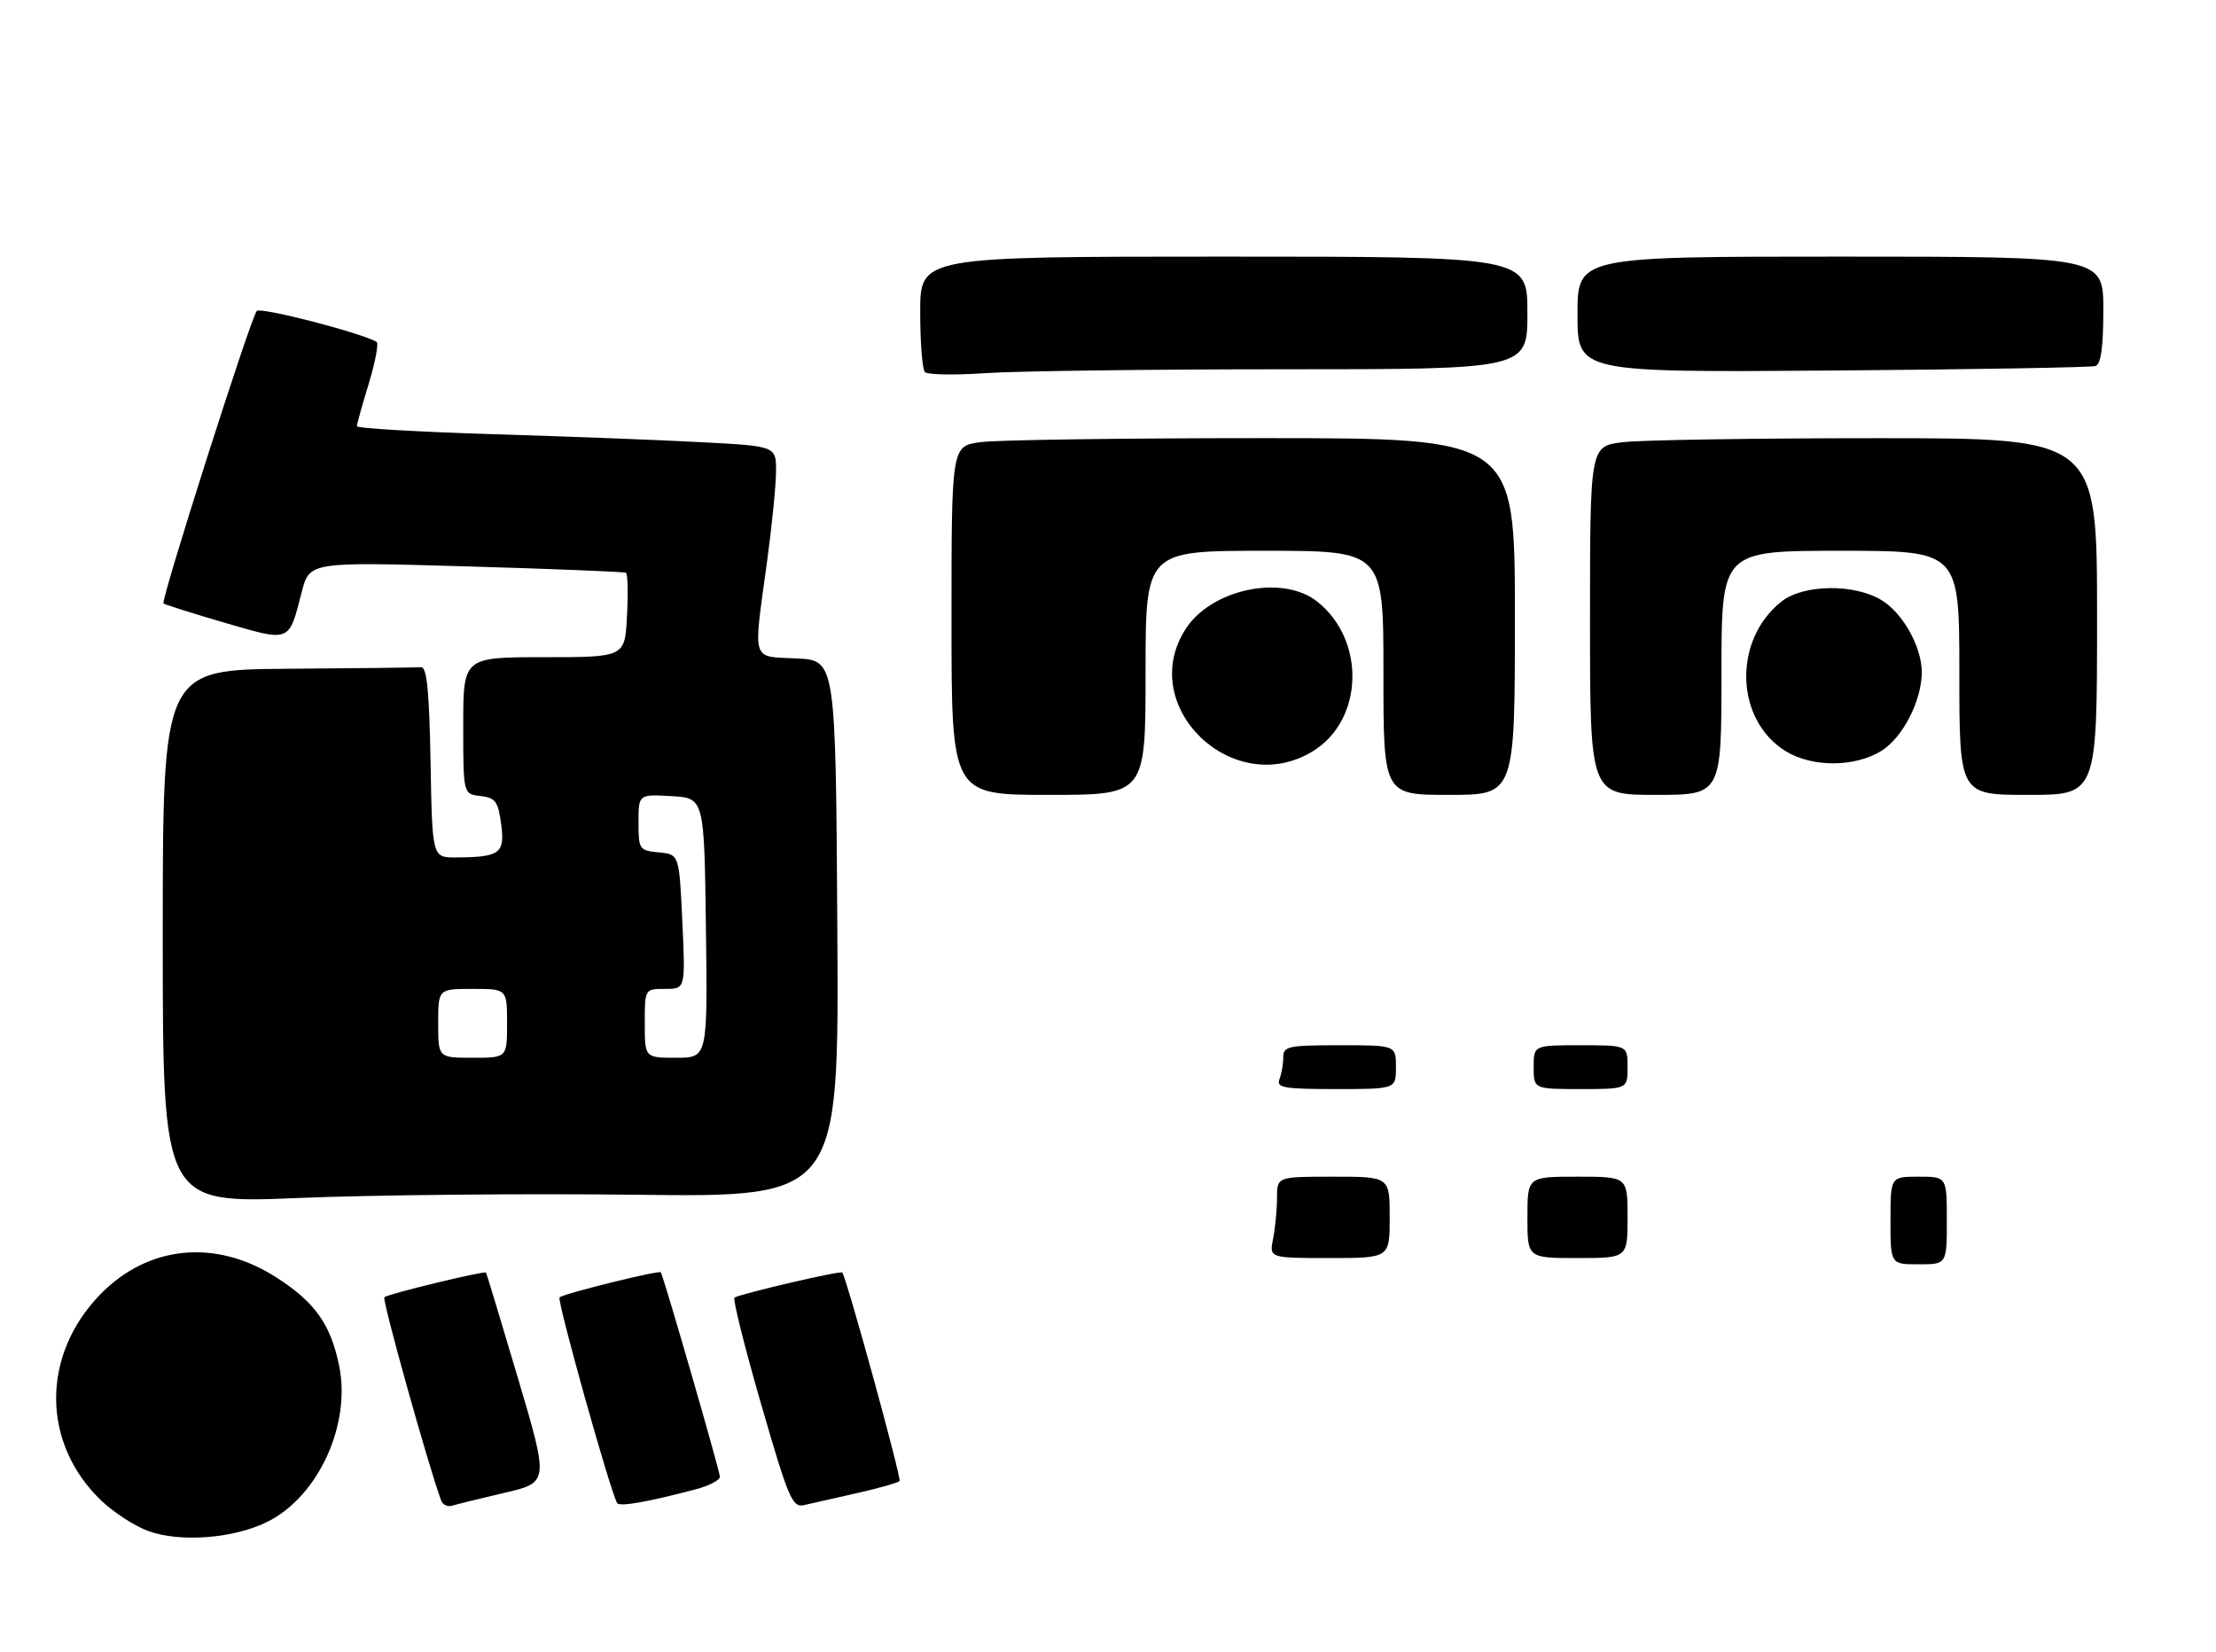 <?xml version="1.0" encoding="UTF-8" standalone="no"?>
<!DOCTYPE svg PUBLIC "-//W3C//DTD SVG 1.1//EN" "http://www.w3.org/Graphics/SVG/1.1/DTD/svg11.dtd" >
<svg xmlns="http://www.w3.org/2000/svg" xmlns:xlink="http://www.w3.org/1999/xlink" version="1.1" viewBox="0 0 354 264">
 <g >
 <path fill="currentColor"
d=" M 42.87 243.06 C 50.90 238.97 56.09 227.56 54.18 218.22 C 52.81 211.56 50.32 208.05 44.12 204.08 C 34.46 197.88 23.64 198.95 15.98 206.85 C 6.53 216.61 6.64 230.69 16.25 239.82 C 18.18 241.65 21.49 243.80 23.62 244.59 C 28.75 246.50 37.50 245.81 42.87 243.06 Z  M 80.59 238.51 C 87.68 236.86 87.68 236.86 82.74 220.18 C 80.02 211.01 77.72 203.42 77.64 203.32 C 77.35 203.01 61.91 206.75 61.40 207.26 C 61.01 207.65 68.46 234.33 70.47 239.73 C 70.72 240.41 71.50 240.79 72.21 240.57 C 72.92 240.35 76.69 239.42 80.59 238.51 Z  M 111.25 237.92 C 113.31 237.37 115.00 236.48 115.00 235.94 C 115.00 235.06 105.97 203.80 105.56 203.28 C 105.28 202.91 89.97 206.70 89.39 207.28 C 88.93 207.74 97.51 238.38 98.59 240.15 C 98.98 240.77 103.47 239.98 111.25 237.92 Z  M 136.85 238.57 C 140.35 237.78 143.43 236.91 143.70 236.63 C 144.06 236.28 135.44 204.88 134.56 203.31 C 134.36 202.95 117.86 206.81 117.33 207.33 C 117.05 207.62 118.97 215.29 121.60 224.39 C 125.97 239.48 126.57 240.90 128.45 240.47 C 129.58 240.21 133.36 239.36 136.85 238.57 Z  M 101.76 190.89 C 134.02 191.27 134.02 191.27 133.76 148.39 C 133.50 105.50 133.50 105.50 127.25 105.20 C 119.95 104.85 120.31 106.00 122.50 90.00 C 123.29 84.22 123.95 77.65 123.97 75.39 C 124.00 71.28 124.00 71.28 112.25 70.66 C 105.79 70.31 90.71 69.73 78.75 69.37 C 66.79 69.00 57.00 68.43 57.01 68.10 C 57.01 67.77 57.87 64.69 58.92 61.25 C 59.96 57.82 60.52 54.83 60.16 54.62 C 57.66 53.16 41.60 49.02 41.02 49.68 C 40.04 50.78 25.64 95.98 26.12 96.41 C 26.33 96.60 30.72 97.98 35.87 99.49 C 46.45 102.57 46.11 102.71 48.19 94.63 C 49.44 89.76 49.44 89.76 74.47 90.49 C 88.24 90.89 99.72 91.35 100.00 91.51 C 100.28 91.67 100.35 94.77 100.16 98.40 C 99.83 105.00 99.83 105.00 86.91 105.00 C 74.00 105.00 74.00 105.00 74.00 115.93 C 74.00 126.87 74.00 126.87 76.75 127.18 C 79.15 127.46 79.57 128.03 80.06 131.68 C 80.68 136.37 79.88 136.96 72.78 136.99 C 69.05 137.00 69.05 137.00 68.78 121.75 C 68.57 110.30 68.19 106.52 67.25 106.60 C 66.56 106.66 57.00 106.77 46.00 106.85 C 26.00 107.00 26.00 107.00 26.00 149.65 C 26.00 192.31 26.00 192.31 47.75 191.40 C 59.71 190.91 84.02 190.67 101.76 190.89 Z  M 183.00 107.50 C 183.00 88.00 183.00 88.00 202.00 88.00 C 221.00 88.00 221.00 88.00 221.00 107.50 C 221.00 127.00 221.00 127.00 231.50 127.00 C 242.00 127.00 242.00 127.00 242.00 98.50 C 242.00 70.00 242.00 70.00 201.64 70.00 C 179.44 70.00 159.19 70.29 156.64 70.64 C 152.00 71.27 152.00 71.27 152.00 99.14 C 152.00 127.00 152.00 127.00 167.50 127.00 C 183.00 127.00 183.00 127.00 183.00 107.50 Z  M 275.00 107.50 C 275.00 88.00 275.00 88.00 294.00 88.00 C 313.00 88.00 313.00 88.00 313.00 107.50 C 313.00 127.00 313.00 127.00 324.00 127.00 C 335.00 127.00 335.00 127.00 335.00 98.50 C 335.00 70.00 335.00 70.00 299.75 70.01 C 280.36 70.01 262.14 70.30 259.25 70.65 C 254.00 71.28 254.00 71.28 254.00 99.14 C 254.00 127.00 254.00 127.00 264.50 127.00 C 275.00 127.00 275.00 127.00 275.00 107.50 Z  M 209.70 120.04 C 217.85 115.07 218.22 102.25 210.39 96.09 C 204.87 91.75 193.61 94.08 189.46 100.41 C 181.38 112.74 196.93 127.82 209.70 120.04 Z  M 300.53 119.98 C 303.96 117.86 307.00 111.94 307.00 107.38 C 307.00 103.37 303.97 97.95 300.58 95.89 C 296.24 93.24 288.11 93.34 284.61 96.09 C 276.78 102.25 277.15 115.07 285.30 120.04 C 289.53 122.62 296.30 122.59 300.53 119.98 Z  M 205.15 59.00 C 244.00 59.00 244.00 59.00 244.00 50.00 C 244.00 41.00 244.00 41.00 195.50 41.00 C 147.00 41.00 147.00 41.00 147.00 49.83 C 147.00 54.69 147.34 59.02 147.75 59.45 C 148.16 59.88 152.51 59.95 157.40 59.62 C 162.30 59.28 183.79 59.00 205.15 59.00 Z  M 334.75 58.48 C 335.62 58.19 336.00 55.47 336.00 49.53 C 336.00 41.00 336.00 41.00 294.00 41.00 C 252.00 41.00 252.00 41.00 252.00 50.25 C 252.00 59.50 252.00 59.50 292.75 59.20 C 315.16 59.03 334.06 58.70 334.75 58.48 Z  M 302.00 195.00 C 302.00 188.00 302.00 188.00 306.50 188.00 C 311.00 188.00 311.00 188.00 311.00 195.00 C 311.00 202.00 311.00 202.00 306.50 202.00 C 302.00 202.00 302.00 202.00 302.00 195.00 Z  M 203.38 197.88 C 203.72 196.16 204.00 193.23 204.00 191.38 C 204.00 188.00 204.00 188.00 213.00 188.00 C 222.00 188.00 222.00 188.00 222.00 194.50 C 222.00 201.00 222.00 201.00 212.38 201.00 C 202.75 201.00 202.75 201.00 203.38 197.88 Z  M 244.00 194.50 C 244.00 188.00 244.00 188.00 252.00 188.00 C 260.00 188.00 260.00 188.00 260.00 194.50 C 260.00 201.00 260.00 201.00 252.00 201.00 C 244.00 201.00 244.00 201.00 244.00 194.50 Z  M 204.39 172.42 C 204.73 171.55 205.00 169.97 205.00 168.92 C 205.00 167.17 205.79 167.00 214.00 167.00 C 223.00 167.00 223.00 167.00 223.00 170.50 C 223.00 174.00 223.00 174.00 213.39 174.00 C 205.04 174.00 203.87 173.79 204.39 172.42 Z  M 245.00 170.50 C 245.00 167.00 245.00 167.00 252.50 167.00 C 260.00 167.00 260.00 167.00 260.00 170.50 C 260.00 174.00 260.00 174.00 252.50 174.00 C 245.00 174.00 245.00 174.00 245.00 170.50 Z  M 70.00 163.50 C 70.00 158.00 70.00 158.00 75.50 158.00 C 81.00 158.00 81.00 158.00 81.00 163.50 C 81.00 169.00 81.00 169.00 75.50 169.00 C 70.00 169.00 70.00 169.00 70.00 163.50 Z  M 103.00 163.50 C 103.00 158.00 103.00 158.00 106.25 158.00 C 109.50 158.00 109.50 158.00 109.00 147.25 C 108.50 136.50 108.50 136.50 105.25 136.19 C 102.11 135.88 102.00 135.72 102.00 131.38 C 102.00 126.90 102.00 126.90 107.25 127.20 C 112.50 127.50 112.50 127.50 112.77 148.25 C 113.04 169.00 113.04 169.00 108.02 169.00 C 103.00 169.00 103.00 169.00 103.00 163.50 Z "/>
</g>
</svg>